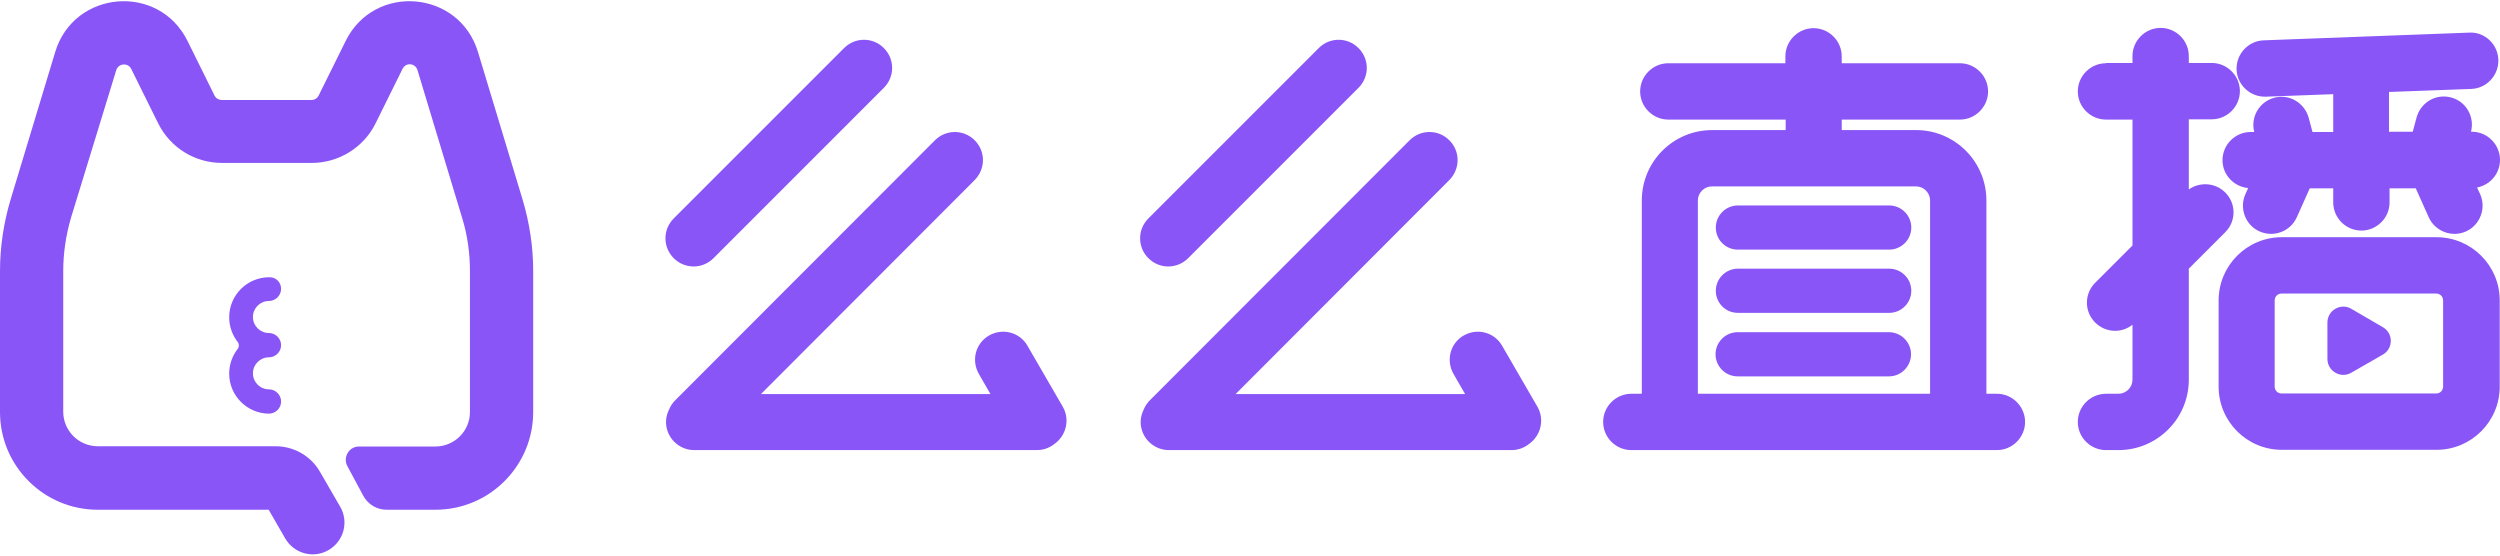﻿<?xml version="1.0" encoding="utf-8"?>
<svg version="1.1" xmlns:xlink="http://www.w3.org/1999/xlink" width="180px" height="40px" xmlns="http://www.w3.org/2000/svg">
  <defs>
    <pattern id="BGPattern" patternUnits="userSpaceOnUse" alignment="0 0" imageRepeat="None" />
    <mask fill="white" id="Clip4861">
      <path d="M 128.548 4.554  C 128.548 4.554  120.119 4.554  120.119 4.554  C 119.006 4.554  118.091 5.469  118.091 6.582  C 118.091 7.695  119.006 8.61  120.119 8.61  C 120.119 8.61  128.568 8.61  128.568 8.61  C 128.568 8.61  128.568 9.365  128.568 9.365  C 128.568 9.365  123.28 9.365  123.28 9.365  C 120.477 9.365  118.21 11.632  118.21 14.435  C 118.21 14.435  118.21 28.351  118.21 28.351  C 118.21 28.351  117.455 28.351  117.455 28.351  C 116.342 28.351  115.427 29.266  115.427 30.379  C 115.427 31.492  116.342 32.407  117.455 32.407  C 117.455 32.407  143.777 32.407  143.777 32.407  C 144.891 32.407  145.805 31.492  145.805 30.379  C 145.805 29.266  144.891 28.351  143.777 28.351  C 143.777 28.351  143.021 28.351  143.021 28.351  C 143.021 28.351  143.021 14.435  143.021 14.435  C 143.021 11.632  140.755 9.365  137.952 9.365  C 137.952 9.365  132.604 9.365  132.604 9.365  C 132.604 9.365  132.604 8.61  132.604 8.61  C 132.604 8.61  141.113 8.61  141.113 8.61  C 142.226 8.61  143.141 7.695  143.141 6.582  C 143.141 5.469  142.226 4.554  141.113 4.554  C 141.113 4.554  132.604 4.554  132.604 4.554  C 132.604 4.554  132.604 4.057  132.604 4.057  C 132.604 2.944  131.69 2.029  130.576 2.029  C 129.463 2.029  128.548 2.944  128.548 4.057  C 128.548 4.057  128.548 4.554  128.548 4.554  Z M 138.966 14.435  C 138.966 14.435  138.966 28.351  138.966 28.351  C 138.966 28.351  122.246 28.351  122.246 28.351  C 122.246 28.351  122.246 14.435  122.246 14.435  C 122.246 13.878  122.704 13.421  123.26 13.421  C 123.26 13.421  137.952 13.421  137.952 13.421  C 138.508 13.421  138.966 13.878  138.966 14.435  Z M 175.427 17.079  C 175.427 17.079  164.294 17.079  164.294 17.079  C 161.769 17.079  159.741 19.127  159.741 21.632  C 159.741 21.632  159.741 27.834  159.741 27.834  C 159.741 30.359  161.789 32.387  164.294 32.387  C 164.294 32.387  175.427 32.387  175.427 32.387  C 177.952 32.387  179.98 30.339  179.98 27.834  C 179.98 27.834  179.98 21.632  179.98 21.632  C 179.98 19.107  177.932 17.079  175.427 17.079  Z M 5.109 15.687  C 5.109 15.687  8.37 5.051  8.37 5.051  C 8.529 4.554  9.205 4.494  9.443 4.952  C 9.443 4.952  11.392 8.888  11.392 8.888  C 12.266 10.638  14.036 11.731  15.984 11.731  C 15.984 11.731  22.445 11.731  22.445 11.731  C 24.394 11.731  26.183 10.618  27.038 8.888  C 27.038 8.888  28.986 4.952  28.986 4.952  C 29.225 4.475  29.901 4.534  30.06 5.051  C 30.06 5.051  33.28 15.707  33.28 15.707  C 33.658 16.94  33.837 18.232  33.837 19.524  C 33.837 19.524  33.837 29.663  33.837 29.663  C 33.837 31.035  32.724 32.148  31.352 32.148  C 31.352 32.148  30.04 32.148  30.04 32.148  C 30.04 32.148  25.845 32.148  25.845 32.148  C 25.129 32.148  24.672 32.924  25.01 33.56  C 25.01 33.56  26.163 35.707  26.163 35.707  C 26.501 36.323  27.137 36.701  27.833 36.701  C 27.833 36.701  28.688 36.701  28.688 36.701  C 28.728 36.701  28.747 36.701  28.787 36.701  C 28.787 36.701  31.352 36.701  31.352 36.701  C 35.248 36.701  38.39 33.54  38.39 29.663  C 38.39 29.663  38.39 19.524  38.39 19.524  C 38.39 17.795  38.131 16.065  37.634 14.395  C 37.634 14.395  34.413 3.739  34.413 3.739  C 33.062 -0.714  26.958 -1.231  24.891 2.944  C 24.891 2.944  22.942 6.88  22.942 6.88  C 22.843 7.079  22.644 7.198  22.425 7.198  C 22.425 7.198  15.964 7.198  15.964 7.198  C 15.746 7.198  15.547 7.079  15.447 6.88  C 15.447 6.88  13.499 2.944  13.499 2.944  C 11.431 -1.231  5.328 -0.714  3.976 3.739  C 3.976 3.739  0.755 14.395  0.755 14.395  C 0.258 16.065  0 17.795  0 19.524  C 0 19.524  0 29.663  0 29.663  C 0 33.56  3.161 36.701  7.038 36.701  C 7.038 36.701  19.344 36.701  19.344 36.701  C 19.344 36.701  20.537 38.769  20.537 38.769  C 21.173 39.862  22.565 40.24  23.658 39.604  C 24.751 38.967  25.129 37.576  24.493 36.482  C 24.493 36.482  23.042 33.977  23.042 33.977  C 22.386 32.824  21.153 32.129  19.841 32.129  C 19.841 32.129  7.038 32.129  7.038 32.129  C 5.666 32.129  4.553 31.015  4.553 29.643  C 4.553 29.643  4.553 19.504  4.553 19.504  C 4.553 18.212  4.751 16.92  5.109 15.687  Z M 70.159 12.983  C 70.974 12.168  70.974 10.896  70.179 10.101  C 69.384 9.306  68.111 9.306  67.316 10.101  C 67.316 10.101  48.628 28.808  48.628 28.808  C 48.449 28.987  48.29 29.206  48.191 29.445  C 48.052 29.723  47.952 30.041  47.952 30.379  C 47.952 31.492  48.867 32.407  49.98 32.407  C 49.98 32.407  74.652 32.407  74.652 32.407  C 75.129 32.407  75.547 32.248  75.885 31.989  C 76.759 31.393  77.057 30.22  76.521 29.286  C 76.521 29.286  73.976 24.892  73.976 24.892  C 73.419 23.918  72.187 23.6  71.213 24.156  C 70.238 24.713  69.92 25.946  70.477 26.92  C 70.477 26.92  71.312 28.371  71.312 28.371  C 71.312 28.371  54.791 28.371  54.791 28.371  C 54.791 28.371  70.159 12.983  70.159 12.983  Z M 48.509 15.727  C 48.509 15.727  60.775 3.461  60.775 3.461  C 61.571 2.665  62.843 2.665  63.638 3.461  C 64.433 4.256  64.433 5.528  63.638 6.323  C 63.638 6.323  51.372 18.59  51.372 18.59  C 50.576 19.385  49.304 19.385  48.509 18.59  C 47.714 17.795  47.714 16.522  48.509 15.727  Z M 104.333 12.983  C 105.149 12.168  105.149 10.896  104.353 10.101  C 103.558 9.306  102.286 9.306  101.491 10.101  C 101.491 10.101  82.803 28.808  82.803 28.808  C 82.624 28.987  82.465 29.206  82.366 29.445  C 82.227 29.723  82.127 30.041  82.127 30.379  C 82.127 31.492  83.042 32.407  84.155 32.407  C 84.155 32.407  108.827 32.407  108.827 32.407  C 109.304 32.407  109.721 32.248  110.059 31.989  C 110.934 31.393  111.232 30.22  110.696 29.286  C 110.696 29.286  108.151 24.892  108.151 24.892  C 107.594 23.918  106.361 23.6  105.388 24.156  C 104.413 24.713  104.095 25.946  104.652 26.92  C 104.652 26.92  105.487 28.371  105.487 28.371  C 105.487 28.371  88.966 28.371  88.966 28.371  C 88.966 28.371  104.333 12.983  104.333 12.983  Z M 82.684 15.727  C 82.684 15.727  94.95 3.461  94.95 3.461  C 95.745 2.665  97.018 2.665  97.813 3.461  C 98.608 4.256  98.608 5.528  97.813 6.323  C 97.813 6.323  85.547 18.59  85.547 18.59  C 84.752 19.385  83.479 19.385  82.684 18.59  C 81.889 17.795  81.889 16.522  82.684 15.727  Z M 177.833 2.347  C 178.906 2.308  179.841 3.182  179.881 4.296  C 179.92 5.409  179.046 6.363  177.932 6.403  C 177.932 6.403  172.008 6.622  172.008 6.622  C 172.008 6.642  172.008 6.681  172.008 6.701  C 172.008 6.701  172.008 9.484  172.008 9.484  C 172.008 9.484  173.718 9.484  173.718 9.484  C 173.718 9.484  173.996 8.451  173.996 8.451  C 174.294 7.377  175.387 6.721  176.481 7.019  C 177.554 7.298  178.191 8.411  177.912 9.484  C 177.912 9.484  177.972 9.484  177.972 9.484  C 179.085 9.484  180 10.399  180 11.512  C 180 12.506  179.284 13.321  178.349 13.5  C 178.349 13.5  178.569 13.977  178.569 13.977  C 179.026 14.991  178.569 16.204  177.554 16.661  C 176.541 17.119  175.328 16.661  174.871 15.647  C 174.871 15.647  173.936 13.56  173.936 13.56  C 173.936 13.56  172.048 13.56  172.048 13.56  C 172.048 13.56  172.048 14.574  172.048 14.574  C 172.048 15.687  171.133 16.602  170.02 16.602  C 168.906 16.602  167.992 15.687  167.992 14.574  C 167.992 14.574  167.992 13.56  167.992 13.56  C 167.992 13.56  166.302 13.56  166.302 13.56  C 166.302 13.56  165.368 15.647  165.368 15.647  C 164.91 16.661  163.718 17.119  162.684 16.661  C 161.67 16.204  161.212 15.011  161.67 13.977  C 161.67 13.977  161.868 13.54  161.868 13.54  C 160.835 13.441  160.02 12.586  160.02 11.532  C 160.02 10.419  160.934 9.504  162.047 9.504  C 162.047 9.504  162.306 9.504  162.306 9.504  C 162.027 8.431  162.664 7.337  163.738 7.039  C 164.811 6.741  165.924 7.397  166.223 8.471  C 166.223 8.471  166.5 9.504  166.5 9.504  C 166.5 9.504  167.992 9.504  167.992 9.504  C 167.992 9.504  167.992 6.781  167.992 6.781  C 167.992 6.781  163.141 6.96  163.141 6.96  C 162.027 6.999  161.073 6.125  161.033 5.011  C 160.994 3.898  161.868 2.944  162.982 2.904  C 162.982 2.904  177.833 2.347  177.833 2.347  Z M 151.63 4.534  C 151.63 4.534  151.63 4.554  151.63 4.554  C 150.517 4.554  149.602 5.469  149.602 6.582  C 149.602 7.695  150.517 8.61  151.63 8.61  C 151.63 8.61  153.539 8.61  153.539 8.61  C 153.539 8.61  153.539 17.675  153.539 17.675  C 153.539 17.675  150.854 20.359  150.854 20.359  C 150.059 21.154  150.059 22.427  150.854 23.222  C 151.59 23.958  152.743 24.017  153.539 23.381  C 153.539 23.381  153.539 27.337  153.539 27.337  C 153.539 27.894  153.081 28.351  152.524 28.351  C 152.524 28.351  151.63 28.351  151.63 28.351  C 150.517 28.351  149.602 29.266  149.602 30.379  C 149.602 31.492  150.517 32.407  151.63 32.407  C 151.63 32.407  152.524 32.407  152.524 32.407  C 155.328 32.407  157.594 30.14  157.594 27.337  C 157.594 27.337  157.594 19.345  157.594 19.345  C 157.594 19.345  160.218 16.721  160.218 16.721  C 161.014 15.926  161.014 14.653  160.218 13.858  C 159.502 13.143  158.39 13.083  157.594 13.64  C 157.594 13.64  157.594 8.59  157.594 8.59  C 157.594 8.59  159.245 8.59  159.245 8.59  C 160.357 8.59  161.272 7.675  161.272 6.562  C 161.272 5.449  160.357 4.534  159.245 4.534  C 159.245 4.534  157.594 4.534  157.594 4.534  C 157.594 4.534  157.594 4.037  157.594 4.037  C 157.594 2.924  156.68 2.009  155.567 2.009  C 154.453 2.009  153.539 2.924  153.539 4.037  C 153.539 4.037  153.539 4.534  153.539 4.534  C 153.539 4.534  151.63 4.534  151.63 4.534  Z M 163.777 27.834  C 163.777 27.834  163.777 21.632  163.777 21.632  C 163.777 21.353  163.995 21.135  164.274 21.135  C 164.274 21.135  175.407 21.135  175.407 21.135  C 175.686 21.135  175.904 21.353  175.904 21.632  C 175.904 21.632  175.904 27.834  175.904 27.834  C 175.904 28.113  175.686 28.331  175.407 28.331  C 175.407 28.331  164.274 28.331  164.274 28.331  C 163.995 28.331  163.777 28.113  163.777 27.834  Z M 19.384 19.962  C 19.861 19.942  20.239 20.319  20.239 20.797  C 20.239 21.274  19.841 21.671  19.364 21.671  C 18.728 21.671  18.211 22.188  18.211 22.824  C 18.211 23.461  18.728 23.977  19.364 23.977  C 19.841 23.977  20.239 24.375  20.239 24.852  C 20.239 25.329  19.841 25.727  19.364 25.727  C 18.728 25.727  18.211 26.244  18.211 26.88  C 18.211 27.516  18.728 28.033  19.364 28.033  C 19.841 28.033  20.239 28.431  20.239 28.908  C 20.239 29.385  19.861 29.763  19.384 29.783  C 17.793 29.783  16.501 28.49  16.501 26.9  C 16.501 26.224  16.74 25.588  17.137 25.091  C 17.177 25.031  17.197 24.952  17.197 24.872  C 17.197 24.793  17.177 24.713  17.137 24.653  C 16.74 24.156  16.501 23.52  16.501 22.844  C 16.501 21.254  17.793 19.962  19.384 19.962  Z M 125.129 14.793  C 124.254 14.793  123.539 15.508  123.539 16.383  C 123.539 17.258  124.235 17.973  125.129 17.973  C 125.129 17.973  136.023 17.973  136.023 17.973  C 136.898 17.973  137.614 17.258  137.614 16.383  C 137.614 15.508  136.898 14.793  136.023 14.793  C 136.023 14.793  125.129 14.793  125.129 14.793  Z M 136.003 23.918  C 136.003 23.918  125.109 23.918  125.109 23.918  C 124.235 23.918  123.519 24.634  123.519 25.508  C 123.519 26.383  124.235 27.099  125.109 27.099  C 125.109 27.099  136.003 27.099  136.003 27.099  C 136.878 27.099  137.594 26.383  137.594 25.508  C 137.594 24.634  136.878 23.918  136.003 23.918  Z M 125.129 19.345  C 124.254 19.345  123.539 20.061  123.539 20.936  C 123.539 21.81  124.235 22.526  125.129 22.526  C 125.129 22.526  136.023 22.526  136.023 22.526  C 136.898 22.526  137.614 21.81  137.614 20.936  C 137.614 20.061  136.898 19.345  136.023 19.345  C 136.023 19.345  125.129 19.345  125.129 19.345  Z M 171.571 25.528  C 172.326 25.091  172.326 23.997  171.571 23.56  C 171.571 23.56  169.284 22.228  169.284 22.228  C 168.528 21.791  167.574 22.347  167.574 23.222  C 167.574 23.222  167.574 25.846  167.574 25.846  C 167.574 26.721  168.528 27.278  169.284 26.84  C 169.284 26.84  171.571 25.528  171.571 25.528  Z " fill-rule="evenodd" />
    </mask>
  </defs>
  <g transform="matrix(1 0 0 1 -515 -141 )">
    <path d="M 128.548 4.554  C 128.548 4.554  120.119 4.554  120.119 4.554  C 119.006 4.554  118.091 5.469  118.091 6.582  C 118.091 7.695  119.006 8.61  120.119 8.61  C 120.119 8.61  128.568 8.61  128.568 8.61  C 128.568 8.61  128.568 9.365  128.568 9.365  C 128.568 9.365  123.28 9.365  123.28 9.365  C 120.477 9.365  118.21 11.632  118.21 14.435  C 118.21 14.435  118.21 28.351  118.21 28.351  C 118.21 28.351  117.455 28.351  117.455 28.351  C 116.342 28.351  115.427 29.266  115.427 30.379  C 115.427 31.492  116.342 32.407  117.455 32.407  C 117.455 32.407  143.777 32.407  143.777 32.407  C 144.891 32.407  145.805 31.492  145.805 30.379  C 145.805 29.266  144.891 28.351  143.777 28.351  C 143.777 28.351  143.021 28.351  143.021 28.351  C 143.021 28.351  143.021 14.435  143.021 14.435  C 143.021 11.632  140.755 9.365  137.952 9.365  C 137.952 9.365  132.604 9.365  132.604 9.365  C 132.604 9.365  132.604 8.61  132.604 8.61  C 132.604 8.61  141.113 8.61  141.113 8.61  C 142.226 8.61  143.141 7.695  143.141 6.582  C 143.141 5.469  142.226 4.554  141.113 4.554  C 141.113 4.554  132.604 4.554  132.604 4.554  C 132.604 4.554  132.604 4.057  132.604 4.057  C 132.604 2.944  131.69 2.029  130.576 2.029  C 129.463 2.029  128.548 2.944  128.548 4.057  C 128.548 4.057  128.548 4.554  128.548 4.554  Z M 138.966 14.435  C 138.966 14.435  138.966 28.351  138.966 28.351  C 138.966 28.351  122.246 28.351  122.246 28.351  C 122.246 28.351  122.246 14.435  122.246 14.435  C 122.246 13.878  122.704 13.421  123.26 13.421  C 123.26 13.421  137.952 13.421  137.952 13.421  C 138.508 13.421  138.966 13.878  138.966 14.435  Z M 175.427 17.079  C 175.427 17.079  164.294 17.079  164.294 17.079  C 161.769 17.079  159.741 19.127  159.741 21.632  C 159.741 21.632  159.741 27.834  159.741 27.834  C 159.741 30.359  161.789 32.387  164.294 32.387  C 164.294 32.387  175.427 32.387  175.427 32.387  C 177.952 32.387  179.98 30.339  179.98 27.834  C 179.98 27.834  179.98 21.632  179.98 21.632  C 179.98 19.107  177.932 17.079  175.427 17.079  Z M 5.109 15.687  C 5.109 15.687  8.37 5.051  8.37 5.051  C 8.529 4.554  9.205 4.494  9.443 4.952  C 9.443 4.952  11.392 8.888  11.392 8.888  C 12.266 10.638  14.036 11.731  15.984 11.731  C 15.984 11.731  22.445 11.731  22.445 11.731  C 24.394 11.731  26.183 10.618  27.038 8.888  C 27.038 8.888  28.986 4.952  28.986 4.952  C 29.225 4.475  29.901 4.534  30.06 5.051  C 30.06 5.051  33.28 15.707  33.28 15.707  C 33.658 16.94  33.837 18.232  33.837 19.524  C 33.837 19.524  33.837 29.663  33.837 29.663  C 33.837 31.035  32.724 32.148  31.352 32.148  C 31.352 32.148  30.04 32.148  30.04 32.148  C 30.04 32.148  25.845 32.148  25.845 32.148  C 25.129 32.148  24.672 32.924  25.01 33.56  C 25.01 33.56  26.163 35.707  26.163 35.707  C 26.501 36.323  27.137 36.701  27.833 36.701  C 27.833 36.701  28.688 36.701  28.688 36.701  C 28.728 36.701  28.747 36.701  28.787 36.701  C 28.787 36.701  31.352 36.701  31.352 36.701  C 35.248 36.701  38.39 33.54  38.39 29.663  C 38.39 29.663  38.39 19.524  38.39 19.524  C 38.39 17.795  38.131 16.065  37.634 14.395  C 37.634 14.395  34.413 3.739  34.413 3.739  C 33.062 -0.714  26.958 -1.231  24.891 2.944  C 24.891 2.944  22.942 6.88  22.942 6.88  C 22.843 7.079  22.644 7.198  22.425 7.198  C 22.425 7.198  15.964 7.198  15.964 7.198  C 15.746 7.198  15.547 7.079  15.447 6.88  C 15.447 6.88  13.499 2.944  13.499 2.944  C 11.431 -1.231  5.328 -0.714  3.976 3.739  C 3.976 3.739  0.755 14.395  0.755 14.395  C 0.258 16.065  0 17.795  0 19.524  C 0 19.524  0 29.663  0 29.663  C 0 33.56  3.161 36.701  7.038 36.701  C 7.038 36.701  19.344 36.701  19.344 36.701  C 19.344 36.701  20.537 38.769  20.537 38.769  C 21.173 39.862  22.565 40.24  23.658 39.604  C 24.751 38.967  25.129 37.576  24.493 36.482  C 24.493 36.482  23.042 33.977  23.042 33.977  C 22.386 32.824  21.153 32.129  19.841 32.129  C 19.841 32.129  7.038 32.129  7.038 32.129  C 5.666 32.129  4.553 31.015  4.553 29.643  C 4.553 29.643  4.553 19.504  4.553 19.504  C 4.553 18.212  4.751 16.92  5.109 15.687  Z M 70.159 12.983  C 70.974 12.168  70.974 10.896  70.179 10.101  C 69.384 9.306  68.111 9.306  67.316 10.101  C 67.316 10.101  48.628 28.808  48.628 28.808  C 48.449 28.987  48.29 29.206  48.191 29.445  C 48.052 29.723  47.952 30.041  47.952 30.379  C 47.952 31.492  48.867 32.407  49.98 32.407  C 49.98 32.407  74.652 32.407  74.652 32.407  C 75.129 32.407  75.547 32.248  75.885 31.989  C 76.759 31.393  77.057 30.22  76.521 29.286  C 76.521 29.286  73.976 24.892  73.976 24.892  C 73.419 23.918  72.187 23.6  71.213 24.156  C 70.238 24.713  69.92 25.946  70.477 26.92  C 70.477 26.92  71.312 28.371  71.312 28.371  C 71.312 28.371  54.791 28.371  54.791 28.371  C 54.791 28.371  70.159 12.983  70.159 12.983  Z M 48.509 15.727  C 48.509 15.727  60.775 3.461  60.775 3.461  C 61.571 2.665  62.843 2.665  63.638 3.461  C 64.433 4.256  64.433 5.528  63.638 6.323  C 63.638 6.323  51.372 18.59  51.372 18.59  C 50.576 19.385  49.304 19.385  48.509 18.59  C 47.714 17.795  47.714 16.522  48.509 15.727  Z M 104.333 12.983  C 105.149 12.168  105.149 10.896  104.353 10.101  C 103.558 9.306  102.286 9.306  101.491 10.101  C 101.491 10.101  82.803 28.808  82.803 28.808  C 82.624 28.987  82.465 29.206  82.366 29.445  C 82.227 29.723  82.127 30.041  82.127 30.379  C 82.127 31.492  83.042 32.407  84.155 32.407  C 84.155 32.407  108.827 32.407  108.827 32.407  C 109.304 32.407  109.721 32.248  110.059 31.989  C 110.934 31.393  111.232 30.22  110.696 29.286  C 110.696 29.286  108.151 24.892  108.151 24.892  C 107.594 23.918  106.361 23.6  105.388 24.156  C 104.413 24.713  104.095 25.946  104.652 26.92  C 104.652 26.92  105.487 28.371  105.487 28.371  C 105.487 28.371  88.966 28.371  88.966 28.371  C 88.966 28.371  104.333 12.983  104.333 12.983  Z M 82.684 15.727  C 82.684 15.727  94.95 3.461  94.95 3.461  C 95.745 2.665  97.018 2.665  97.813 3.461  C 98.608 4.256  98.608 5.528  97.813 6.323  C 97.813 6.323  85.547 18.59  85.547 18.59  C 84.752 19.385  83.479 19.385  82.684 18.59  C 81.889 17.795  81.889 16.522  82.684 15.727  Z M 177.833 2.347  C 178.906 2.308  179.841 3.182  179.881 4.296  C 179.92 5.409  179.046 6.363  177.932 6.403  C 177.932 6.403  172.008 6.622  172.008 6.622  C 172.008 6.642  172.008 6.681  172.008 6.701  C 172.008 6.701  172.008 9.484  172.008 9.484  C 172.008 9.484  173.718 9.484  173.718 9.484  C 173.718 9.484  173.996 8.451  173.996 8.451  C 174.294 7.377  175.387 6.721  176.481 7.019  C 177.554 7.298  178.191 8.411  177.912 9.484  C 177.912 9.484  177.972 9.484  177.972 9.484  C 179.085 9.484  180 10.399  180 11.512  C 180 12.506  179.284 13.321  178.349 13.5  C 178.349 13.5  178.569 13.977  178.569 13.977  C 179.026 14.991  178.569 16.204  177.554 16.661  C 176.541 17.119  175.328 16.661  174.871 15.647  C 174.871 15.647  173.936 13.56  173.936 13.56  C 173.936 13.56  172.048 13.56  172.048 13.56  C 172.048 13.56  172.048 14.574  172.048 14.574  C 172.048 15.687  171.133 16.602  170.02 16.602  C 168.906 16.602  167.992 15.687  167.992 14.574  C 167.992 14.574  167.992 13.56  167.992 13.56  C 167.992 13.56  166.302 13.56  166.302 13.56  C 166.302 13.56  165.368 15.647  165.368 15.647  C 164.91 16.661  163.718 17.119  162.684 16.661  C 161.67 16.204  161.212 15.011  161.67 13.977  C 161.67 13.977  161.868 13.54  161.868 13.54  C 160.835 13.441  160.02 12.586  160.02 11.532  C 160.02 10.419  160.934 9.504  162.047 9.504  C 162.047 9.504  162.306 9.504  162.306 9.504  C 162.027 8.431  162.664 7.337  163.738 7.039  C 164.811 6.741  165.924 7.397  166.223 8.471  C 166.223 8.471  166.5 9.504  166.5 9.504  C 166.5 9.504  167.992 9.504  167.992 9.504  C 167.992 9.504  167.992 6.781  167.992 6.781  C 167.992 6.781  163.141 6.96  163.141 6.96  C 162.027 6.999  161.073 6.125  161.033 5.011  C 160.994 3.898  161.868 2.944  162.982 2.904  C 162.982 2.904  177.833 2.347  177.833 2.347  Z M 151.63 4.534  C 151.63 4.534  151.63 4.554  151.63 4.554  C 150.517 4.554  149.602 5.469  149.602 6.582  C 149.602 7.695  150.517 8.61  151.63 8.61  C 151.63 8.61  153.539 8.61  153.539 8.61  C 153.539 8.61  153.539 17.675  153.539 17.675  C 153.539 17.675  150.854 20.359  150.854 20.359  C 150.059 21.154  150.059 22.427  150.854 23.222  C 151.59 23.958  152.743 24.017  153.539 23.381  C 153.539 23.381  153.539 27.337  153.539 27.337  C 153.539 27.894  153.081 28.351  152.524 28.351  C 152.524 28.351  151.63 28.351  151.63 28.351  C 150.517 28.351  149.602 29.266  149.602 30.379  C 149.602 31.492  150.517 32.407  151.63 32.407  C 151.63 32.407  152.524 32.407  152.524 32.407  C 155.328 32.407  157.594 30.14  157.594 27.337  C 157.594 27.337  157.594 19.345  157.594 19.345  C 157.594 19.345  160.218 16.721  160.218 16.721  C 161.014 15.926  161.014 14.653  160.218 13.858  C 159.502 13.143  158.39 13.083  157.594 13.64  C 157.594 13.64  157.594 8.59  157.594 8.59  C 157.594 8.59  159.245 8.59  159.245 8.59  C 160.357 8.59  161.272 7.675  161.272 6.562  C 161.272 5.449  160.357 4.534  159.245 4.534  C 159.245 4.534  157.594 4.534  157.594 4.534  C 157.594 4.534  157.594 4.037  157.594 4.037  C 157.594 2.924  156.68 2.009  155.567 2.009  C 154.453 2.009  153.539 2.924  153.539 4.037  C 153.539 4.037  153.539 4.534  153.539 4.534  C 153.539 4.534  151.63 4.534  151.63 4.534  Z M 163.777 27.834  C 163.777 27.834  163.777 21.632  163.777 21.632  C 163.777 21.353  163.995 21.135  164.274 21.135  C 164.274 21.135  175.407 21.135  175.407 21.135  C 175.686 21.135  175.904 21.353  175.904 21.632  C 175.904 21.632  175.904 27.834  175.904 27.834  C 175.904 28.113  175.686 28.331  175.407 28.331  C 175.407 28.331  164.274 28.331  164.274 28.331  C 163.995 28.331  163.777 28.113  163.777 27.834  Z M 19.384 19.962  C 19.861 19.942  20.239 20.319  20.239 20.797  C 20.239 21.274  19.841 21.671  19.364 21.671  C 18.728 21.671  18.211 22.188  18.211 22.824  C 18.211 23.461  18.728 23.977  19.364 23.977  C 19.841 23.977  20.239 24.375  20.239 24.852  C 20.239 25.329  19.841 25.727  19.364 25.727  C 18.728 25.727  18.211 26.244  18.211 26.88  C 18.211 27.516  18.728 28.033  19.364 28.033  C 19.841 28.033  20.239 28.431  20.239 28.908  C 20.239 29.385  19.861 29.763  19.384 29.783  C 17.793 29.783  16.501 28.49  16.501 26.9  C 16.501 26.224  16.74 25.588  17.137 25.091  C 17.177 25.031  17.197 24.952  17.197 24.872  C 17.197 24.793  17.177 24.713  17.137 24.653  C 16.74 24.156  16.501 23.52  16.501 22.844  C 16.501 21.254  17.793 19.962  19.384 19.962  Z M 125.129 14.793  C 124.254 14.793  123.539 15.508  123.539 16.383  C 123.539 17.258  124.235 17.973  125.129 17.973  C 125.129 17.973  136.023 17.973  136.023 17.973  C 136.898 17.973  137.614 17.258  137.614 16.383  C 137.614 15.508  136.898 14.793  136.023 14.793  C 136.023 14.793  125.129 14.793  125.129 14.793  Z M 136.003 23.918  C 136.003 23.918  125.109 23.918  125.109 23.918  C 124.235 23.918  123.519 24.634  123.519 25.508  C 123.519 26.383  124.235 27.099  125.109 27.099  C 125.109 27.099  136.003 27.099  136.003 27.099  C 136.878 27.099  137.594 26.383  137.594 25.508  C 137.594 24.634  136.878 23.918  136.003 23.918  Z M 125.129 19.345  C 124.254 19.345  123.539 20.061  123.539 20.936  C 123.539 21.81  124.235 22.526  125.129 22.526  C 125.129 22.526  136.023 22.526  136.023 22.526  C 136.898 22.526  137.614 21.81  137.614 20.936  C 137.614 20.061  136.898 19.345  136.023 19.345  C 136.023 19.345  125.129 19.345  125.129 19.345  Z M 171.571 25.528  C 172.326 25.091  172.326 23.997  171.571 23.56  C 171.571 23.56  169.284 22.228  169.284 22.228  C 168.528 21.791  167.574 22.347  167.574 23.222  C 167.574 23.222  167.574 25.846  167.574 25.846  C 167.574 26.721  168.528 27.278  169.284 26.84  C 169.284 26.84  171.571 25.528  171.571 25.528  Z " fill-rule="nonzero" fill="rgba(137, 85, 247, 1)" stroke="none" transform="matrix(1 0 0 1 515 141 )" class="fill" />
    <path d="M 128.548 4.554  C 128.548 4.554  120.119 4.554  120.119 4.554  C 119.006 4.554  118.091 5.469  118.091 6.582  C 118.091 7.695  119.006 8.61  120.119 8.61  C 120.119 8.61  128.568 8.61  128.568 8.61  C 128.568 8.61  128.568 9.365  128.568 9.365  C 128.568 9.365  123.28 9.365  123.28 9.365  C 120.477 9.365  118.21 11.632  118.21 14.435  C 118.21 14.435  118.21 28.351  118.21 28.351  C 118.21 28.351  117.455 28.351  117.455 28.351  C 116.342 28.351  115.427 29.266  115.427 30.379  C 115.427 31.492  116.342 32.407  117.455 32.407  C 117.455 32.407  143.777 32.407  143.777 32.407  C 144.891 32.407  145.805 31.492  145.805 30.379  C 145.805 29.266  144.891 28.351  143.777 28.351  C 143.777 28.351  143.021 28.351  143.021 28.351  C 143.021 28.351  143.021 14.435  143.021 14.435  C 143.021 11.632  140.755 9.365  137.952 9.365  C 137.952 9.365  132.604 9.365  132.604 9.365  C 132.604 9.365  132.604 8.61  132.604 8.61  C 132.604 8.61  141.113 8.61  141.113 8.61  C 142.226 8.61  143.141 7.695  143.141 6.582  C 143.141 5.469  142.226 4.554  141.113 4.554  C 141.113 4.554  132.604 4.554  132.604 4.554  C 132.604 4.554  132.604 4.057  132.604 4.057  C 132.604 2.944  131.69 2.029  130.576 2.029  C 129.463 2.029  128.548 2.944  128.548 4.057  C 128.548 4.057  128.548 4.554  128.548 4.554  Z " stroke-width="0" stroke-dasharray="0" stroke="rgba(255, 255, 255, 0)" fill="none" transform="matrix(1 0 0 1 515 141 )" class="stroke" mask="url(#Clip4861)" />
    <path d="M 138.966 14.435  C 138.966 14.435  138.966 28.351  138.966 28.351  C 138.966 28.351  122.246 28.351  122.246 28.351  C 122.246 28.351  122.246 14.435  122.246 14.435  C 122.246 13.878  122.704 13.421  123.26 13.421  C 123.26 13.421  137.952 13.421  137.952 13.421  C 138.508 13.421  138.966 13.878  138.966 14.435  Z " stroke-width="0" stroke-dasharray="0" stroke="rgba(255, 255, 255, 0)" fill="none" transform="matrix(1 0 0 1 515 141 )" class="stroke" mask="url(#Clip4861)" />
    <path d="M 175.427 17.079  C 175.427 17.079  164.294 17.079  164.294 17.079  C 161.769 17.079  159.741 19.127  159.741 21.632  C 159.741 21.632  159.741 27.834  159.741 27.834  C 159.741 30.359  161.789 32.387  164.294 32.387  C 164.294 32.387  175.427 32.387  175.427 32.387  C 177.952 32.387  179.98 30.339  179.98 27.834  C 179.98 27.834  179.98 21.632  179.98 21.632  C 179.98 19.107  177.932 17.079  175.427 17.079  Z " stroke-width="0" stroke-dasharray="0" stroke="rgba(255, 255, 255, 0)" fill="none" transform="matrix(1 0 0 1 515 141 )" class="stroke" mask="url(#Clip4861)" />
    <path d="M 5.109 15.687  C 5.109 15.687  8.37 5.051  8.37 5.051  C 8.529 4.554  9.205 4.494  9.443 4.952  C 9.443 4.952  11.392 8.888  11.392 8.888  C 12.266 10.638  14.036 11.731  15.984 11.731  C 15.984 11.731  22.445 11.731  22.445 11.731  C 24.394 11.731  26.183 10.618  27.038 8.888  C 27.038 8.888  28.986 4.952  28.986 4.952  C 29.225 4.475  29.901 4.534  30.06 5.051  C 30.06 5.051  33.28 15.707  33.28 15.707  C 33.658 16.94  33.837 18.232  33.837 19.524  C 33.837 19.524  33.837 29.663  33.837 29.663  C 33.837 31.035  32.724 32.148  31.352 32.148  C 31.352 32.148  30.04 32.148  30.04 32.148  C 30.04 32.148  25.845 32.148  25.845 32.148  C 25.129 32.148  24.672 32.924  25.01 33.56  C 25.01 33.56  26.163 35.707  26.163 35.707  C 26.501 36.323  27.137 36.701  27.833 36.701  C 27.833 36.701  28.688 36.701  28.688 36.701  C 28.728 36.701  28.747 36.701  28.787 36.701  C 28.787 36.701  31.352 36.701  31.352 36.701  C 35.248 36.701  38.39 33.54  38.39 29.663  C 38.39 29.663  38.39 19.524  38.39 19.524  C 38.39 17.795  38.131 16.065  37.634 14.395  C 37.634 14.395  34.413 3.739  34.413 3.739  C 33.062 -0.714  26.958 -1.231  24.891 2.944  C 24.891 2.944  22.942 6.88  22.942 6.88  C 22.843 7.079  22.644 7.198  22.425 7.198  C 22.425 7.198  15.964 7.198  15.964 7.198  C 15.746 7.198  15.547 7.079  15.447 6.88  C 15.447 6.88  13.499 2.944  13.499 2.944  C 11.431 -1.231  5.328 -0.714  3.976 3.739  C 3.976 3.739  0.755 14.395  0.755 14.395  C 0.258 16.065  0 17.795  0 19.524  C 0 19.524  0 29.663  0 29.663  C 0 33.56  3.161 36.701  7.038 36.701  C 7.038 36.701  19.344 36.701  19.344 36.701  C 19.344 36.701  20.537 38.769  20.537 38.769  C 21.173 39.862  22.565 40.24  23.658 39.604  C 24.751 38.967  25.129 37.576  24.493 36.482  C 24.493 36.482  23.042 33.977  23.042 33.977  C 22.386 32.824  21.153 32.129  19.841 32.129  C 19.841 32.129  7.038 32.129  7.038 32.129  C 5.666 32.129  4.553 31.015  4.553 29.643  C 4.553 29.643  4.553 19.504  4.553 19.504  C 4.553 18.212  4.751 16.92  5.109 15.687  Z " stroke-width="0" stroke-dasharray="0" stroke="rgba(255, 255, 255, 0)" fill="none" transform="matrix(1 0 0 1 515 141 )" class="stroke" mask="url(#Clip4861)" />
    <path d="M 70.159 12.983  C 70.974 12.168  70.974 10.896  70.179 10.101  C 69.384 9.306  68.111 9.306  67.316 10.101  C 67.316 10.101  48.628 28.808  48.628 28.808  C 48.449 28.987  48.29 29.206  48.191 29.445  C 48.052 29.723  47.952 30.041  47.952 30.379  C 47.952 31.492  48.867 32.407  49.98 32.407  C 49.98 32.407  74.652 32.407  74.652 32.407  C 75.129 32.407  75.547 32.248  75.885 31.989  C 76.759 31.393  77.057 30.22  76.521 29.286  C 76.521 29.286  73.976 24.892  73.976 24.892  C 73.419 23.918  72.187 23.6  71.213 24.156  C 70.238 24.713  69.92 25.946  70.477 26.92  C 70.477 26.92  71.312 28.371  71.312 28.371  C 71.312 28.371  54.791 28.371  54.791 28.371  C 54.791 28.371  70.159 12.983  70.159 12.983  Z " stroke-width="0" stroke-dasharray="0" stroke="rgba(255, 255, 255, 0)" fill="none" transform="matrix(1 0 0 1 515 141 )" class="stroke" mask="url(#Clip4861)" />
    <path d="M 48.509 15.727  C 48.509 15.727  60.775 3.461  60.775 3.461  C 61.571 2.665  62.843 2.665  63.638 3.461  C 64.433 4.256  64.433 5.528  63.638 6.323  C 63.638 6.323  51.372 18.59  51.372 18.59  C 50.576 19.385  49.304 19.385  48.509 18.59  C 47.714 17.795  47.714 16.522  48.509 15.727  Z " stroke-width="0" stroke-dasharray="0" stroke="rgba(255, 255, 255, 0)" fill="none" transform="matrix(1 0 0 1 515 141 )" class="stroke" mask="url(#Clip4861)" />
    <path d="M 104.333 12.983  C 105.149 12.168  105.149 10.896  104.353 10.101  C 103.558 9.306  102.286 9.306  101.491 10.101  C 101.491 10.101  82.803 28.808  82.803 28.808  C 82.624 28.987  82.465 29.206  82.366 29.445  C 82.227 29.723  82.127 30.041  82.127 30.379  C 82.127 31.492  83.042 32.407  84.155 32.407  C 84.155 32.407  108.827 32.407  108.827 32.407  C 109.304 32.407  109.721 32.248  110.059 31.989  C 110.934 31.393  111.232 30.22  110.696 29.286  C 110.696 29.286  108.151 24.892  108.151 24.892  C 107.594 23.918  106.361 23.6  105.388 24.156  C 104.413 24.713  104.095 25.946  104.652 26.92  C 104.652 26.92  105.487 28.371  105.487 28.371  C 105.487 28.371  88.966 28.371  88.966 28.371  C 88.966 28.371  104.333 12.983  104.333 12.983  Z " stroke-width="0" stroke-dasharray="0" stroke="rgba(255, 255, 255, 0)" fill="none" transform="matrix(1 0 0 1 515 141 )" class="stroke" mask="url(#Clip4861)" />
    <path d="M 82.684 15.727  C 82.684 15.727  94.95 3.461  94.95 3.461  C 95.745 2.665  97.018 2.665  97.813 3.461  C 98.608 4.256  98.608 5.528  97.813 6.323  C 97.813 6.323  85.547 18.59  85.547 18.59  C 84.752 19.385  83.479 19.385  82.684 18.59  C 81.889 17.795  81.889 16.522  82.684 15.727  Z " stroke-width="0" stroke-dasharray="0" stroke="rgba(255, 255, 255, 0)" fill="none" transform="matrix(1 0 0 1 515 141 )" class="stroke" mask="url(#Clip4861)" />
    <path d="M 177.833 2.347  C 178.906 2.308  179.841 3.182  179.881 4.296  C 179.92 5.409  179.046 6.363  177.932 6.403  C 177.932 6.403  172.008 6.622  172.008 6.622  C 172.008 6.642  172.008 6.681  172.008 6.701  C 172.008 6.701  172.008 9.484  172.008 9.484  C 172.008 9.484  173.718 9.484  173.718 9.484  C 173.718 9.484  173.996 8.451  173.996 8.451  C 174.294 7.377  175.387 6.721  176.481 7.019  C 177.554 7.298  178.191 8.411  177.912 9.484  C 177.912 9.484  177.972 9.484  177.972 9.484  C 179.085 9.484  180 10.399  180 11.512  C 180 12.506  179.284 13.321  178.349 13.5  C 178.349 13.5  178.569 13.977  178.569 13.977  C 179.026 14.991  178.569 16.204  177.554 16.661  C 176.541 17.119  175.328 16.661  174.871 15.647  C 174.871 15.647  173.936 13.56  173.936 13.56  C 173.936 13.56  172.048 13.56  172.048 13.56  C 172.048 13.56  172.048 14.574  172.048 14.574  C 172.048 15.687  171.133 16.602  170.02 16.602  C 168.906 16.602  167.992 15.687  167.992 14.574  C 167.992 14.574  167.992 13.56  167.992 13.56  C 167.992 13.56  166.302 13.56  166.302 13.56  C 166.302 13.56  165.368 15.647  165.368 15.647  C 164.91 16.661  163.718 17.119  162.684 16.661  C 161.67 16.204  161.212 15.011  161.67 13.977  C 161.67 13.977  161.868 13.54  161.868 13.54  C 160.835 13.441  160.02 12.586  160.02 11.532  C 160.02 10.419  160.934 9.504  162.047 9.504  C 162.047 9.504  162.306 9.504  162.306 9.504  C 162.027 8.431  162.664 7.337  163.738 7.039  C 164.811 6.741  165.924 7.397  166.223 8.471  C 166.223 8.471  166.5 9.504  166.5 9.504  C 166.5 9.504  167.992 9.504  167.992 9.504  C 167.992 9.504  167.992 6.781  167.992 6.781  C 167.992 6.781  163.141 6.96  163.141 6.96  C 162.027 6.999  161.073 6.125  161.033 5.011  C 160.994 3.898  161.868 2.944  162.982 2.904  C 162.982 2.904  177.833 2.347  177.833 2.347  Z " stroke-width="0" stroke-dasharray="0" stroke="rgba(255, 255, 255, 0)" fill="none" transform="matrix(1 0 0 1 515 141 )" class="stroke" mask="url(#Clip4861)" />
    <path d="M 151.63 4.534  C 151.63 4.534  151.63 4.554  151.63 4.554  C 150.517 4.554  149.602 5.469  149.602 6.582  C 149.602 7.695  150.517 8.61  151.63 8.61  C 151.63 8.61  153.539 8.61  153.539 8.61  C 153.539 8.61  153.539 17.675  153.539 17.675  C 153.539 17.675  150.854 20.359  150.854 20.359  C 150.059 21.154  150.059 22.427  150.854 23.222  C 151.59 23.958  152.743 24.017  153.539 23.381  C 153.539 23.381  153.539 27.337  153.539 27.337  C 153.539 27.894  153.081 28.351  152.524 28.351  C 152.524 28.351  151.63 28.351  151.63 28.351  C 150.517 28.351  149.602 29.266  149.602 30.379  C 149.602 31.492  150.517 32.407  151.63 32.407  C 151.63 32.407  152.524 32.407  152.524 32.407  C 155.328 32.407  157.594 30.14  157.594 27.337  C 157.594 27.337  157.594 19.345  157.594 19.345  C 157.594 19.345  160.218 16.721  160.218 16.721  C 161.014 15.926  161.014 14.653  160.218 13.858  C 159.502 13.143  158.39 13.083  157.594 13.64  C 157.594 13.64  157.594 8.59  157.594 8.59  C 157.594 8.59  159.245 8.59  159.245 8.59  C 160.357 8.59  161.272 7.675  161.272 6.562  C 161.272 5.449  160.357 4.534  159.245 4.534  C 159.245 4.534  157.594 4.534  157.594 4.534  C 157.594 4.534  157.594 4.037  157.594 4.037  C 157.594 2.924  156.68 2.009  155.567 2.009  C 154.453 2.009  153.539 2.924  153.539 4.037  C 153.539 4.037  153.539 4.534  153.539 4.534  C 153.539 4.534  151.63 4.534  151.63 4.534  Z " stroke-width="0" stroke-dasharray="0" stroke="rgba(255, 255, 255, 0)" fill="none" transform="matrix(1 0 0 1 515 141 )" class="stroke" mask="url(#Clip4861)" />
    <path d="M 163.777 27.834  C 163.777 27.834  163.777 21.632  163.777 21.632  C 163.777 21.353  163.995 21.135  164.274 21.135  C 164.274 21.135  175.407 21.135  175.407 21.135  C 175.686 21.135  175.904 21.353  175.904 21.632  C 175.904 21.632  175.904 27.834  175.904 27.834  C 175.904 28.113  175.686 28.331  175.407 28.331  C 175.407 28.331  164.274 28.331  164.274 28.331  C 163.995 28.331  163.777 28.113  163.777 27.834  Z " stroke-width="0" stroke-dasharray="0" stroke="rgba(255, 255, 255, 0)" fill="none" transform="matrix(1 0 0 1 515 141 )" class="stroke" mask="url(#Clip4861)" />
    <path d="M 19.384 19.962  C 19.861 19.942  20.239 20.319  20.239 20.797  C 20.239 21.274  19.841 21.671  19.364 21.671  C 18.728 21.671  18.211 22.188  18.211 22.824  C 18.211 23.461  18.728 23.977  19.364 23.977  C 19.841 23.977  20.239 24.375  20.239 24.852  C 20.239 25.329  19.841 25.727  19.364 25.727  C 18.728 25.727  18.211 26.244  18.211 26.88  C 18.211 27.516  18.728 28.033  19.364 28.033  C 19.841 28.033  20.239 28.431  20.239 28.908  C 20.239 29.385  19.861 29.763  19.384 29.783  C 17.793 29.783  16.501 28.49  16.501 26.9  C 16.501 26.224  16.74 25.588  17.137 25.091  C 17.177 25.031  17.197 24.952  17.197 24.872  C 17.197 24.793  17.177 24.713  17.137 24.653  C 16.74 24.156  16.501 23.52  16.501 22.844  C 16.501 21.254  17.793 19.962  19.384 19.962  Z " stroke-width="0" stroke-dasharray="0" stroke="rgba(255, 255, 255, 0)" fill="none" transform="matrix(1 0 0 1 515 141 )" class="stroke" mask="url(#Clip4861)" />
    <path d="M 125.129 14.793  C 124.254 14.793  123.539 15.508  123.539 16.383  C 123.539 17.258  124.235 17.973  125.129 17.973  C 125.129 17.973  136.023 17.973  136.023 17.973  C 136.898 17.973  137.614 17.258  137.614 16.383  C 137.614 15.508  136.898 14.793  136.023 14.793  C 136.023 14.793  125.129 14.793  125.129 14.793  Z " stroke-width="0" stroke-dasharray="0" stroke="rgba(255, 255, 255, 0)" fill="none" transform="matrix(1 0 0 1 515 141 )" class="stroke" mask="url(#Clip4861)" />
    <path d="M 136.003 23.918  C 136.003 23.918  125.109 23.918  125.109 23.918  C 124.235 23.918  123.519 24.634  123.519 25.508  C 123.519 26.383  124.235 27.099  125.109 27.099  C 125.109 27.099  136.003 27.099  136.003 27.099  C 136.878 27.099  137.594 26.383  137.594 25.508  C 137.594 24.634  136.878 23.918  136.003 23.918  Z " stroke-width="0" stroke-dasharray="0" stroke="rgba(255, 255, 255, 0)" fill="none" transform="matrix(1 0 0 1 515 141 )" class="stroke" mask="url(#Clip4861)" />
    <path d="M 125.129 19.345  C 124.254 19.345  123.539 20.061  123.539 20.936  C 123.539 21.81  124.235 22.526  125.129 22.526  C 125.129 22.526  136.023 22.526  136.023 22.526  C 136.898 22.526  137.614 21.81  137.614 20.936  C 137.614 20.061  136.898 19.345  136.023 19.345  C 136.023 19.345  125.129 19.345  125.129 19.345  Z " stroke-width="0" stroke-dasharray="0" stroke="rgba(255, 255, 255, 0)" fill="none" transform="matrix(1 0 0 1 515 141 )" class="stroke" mask="url(#Clip4861)" />
    <path d="M 171.571 25.528  C 172.326 25.091  172.326 23.997  171.571 23.56  C 171.571 23.56  169.284 22.228  169.284 22.228  C 168.528 21.791  167.574 22.347  167.574 23.222  C 167.574 23.222  167.574 25.846  167.574 25.846  C 167.574 26.721  168.528 27.278  169.284 26.84  C 169.284 26.84  171.571 25.528  171.571 25.528  Z " stroke-width="0" stroke-dasharray="0" stroke="rgba(255, 255, 255, 0)" fill="none" transform="matrix(1 0 0 1 515 141 )" class="stroke" mask="url(#Clip4861)" />
  </g>
</svg>